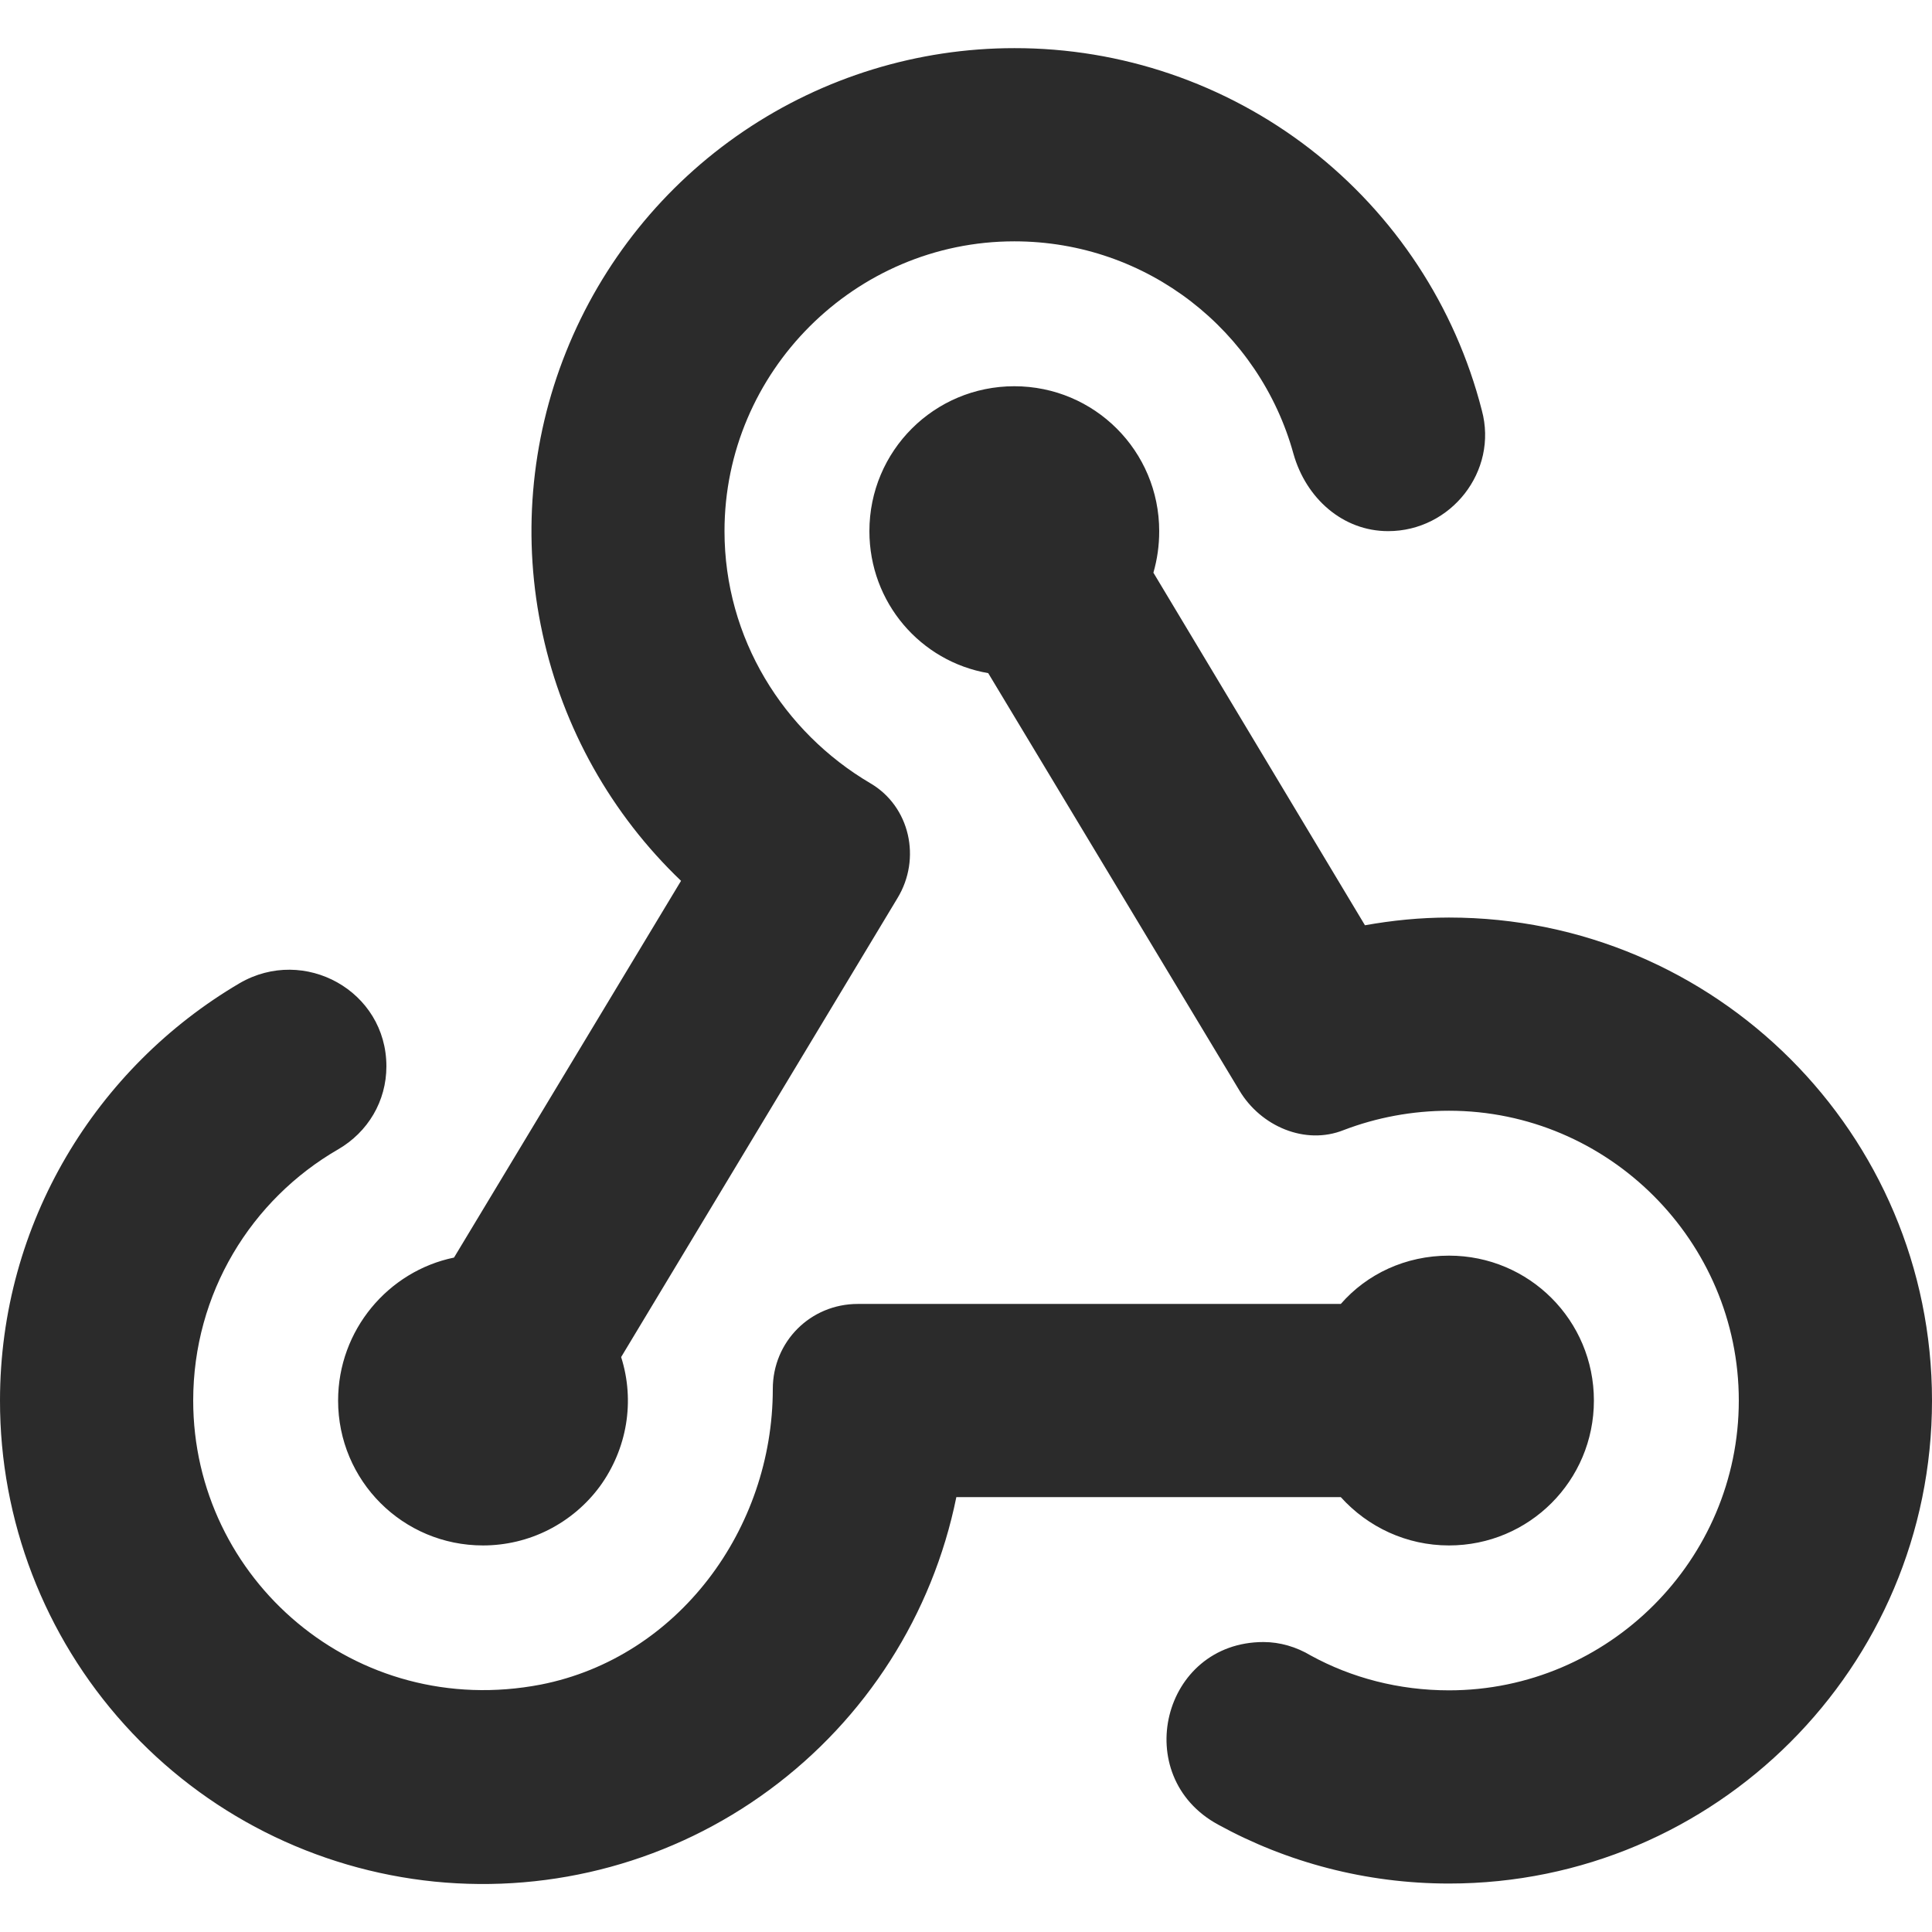 <svg width="12" height="12" viewBox="0 0 12 12" fill="none" xmlns="http://www.w3.org/2000/svg">
<path d="M1.51672e-06 8.699C1.51672e-06 7.595 0.6 6.629 1.488 6.107C1.89 5.873 2.4 6.155 2.4 6.623C2.4 6.839 2.286 7.031 2.1 7.139C1.56 7.451 1.2 8.033 1.2 8.699C1.2 9.809 2.208 10.685 3.36 10.463C4.212 10.295 4.8 9.497 4.8 8.627C4.8 8.333 5.034 8.099 5.328 8.099H8.328C8.49 7.913 8.73 7.799 9 7.799C9.498 7.799 9.9 8.201 9.9 8.699C9.9 9.197 9.498 9.599 9 9.599C8.736 9.599 8.496 9.485 8.328 9.299H5.94C5.792 10.028 5.378 10.676 4.779 11.117C4.18 11.559 3.439 11.761 2.699 11.687C1.958 11.612 1.272 11.265 0.774 10.713C0.275 10.161 -0.001 9.443 1.51672e-06 8.699ZM8.622 3.299C9.012 3.299 9.306 2.927 9.204 2.549C9.039 1.904 8.664 1.334 8.138 0.926C7.612 0.519 6.965 0.298 6.3 0.299C5.701 0.299 5.115 0.479 4.619 0.815C4.123 1.151 3.739 1.628 3.516 2.185C3.293 2.741 3.242 3.352 3.37 3.937C3.497 4.523 3.797 5.057 4.23 5.471L2.82 7.811C2.412 7.895 2.1 8.261 2.1 8.699C2.1 9.197 2.502 9.599 3 9.599C3.141 9.599 3.281 9.566 3.407 9.502C3.533 9.438 3.642 9.346 3.726 9.232C3.809 9.118 3.865 8.985 3.888 8.846C3.911 8.707 3.901 8.564 3.858 8.429L5.574 5.579C5.724 5.333 5.652 5.009 5.406 4.865C4.866 4.547 4.5 3.965 4.5 3.299C4.5 2.309 5.31 1.499 6.3 1.499C7.128 1.499 7.824 2.057 8.034 2.819C8.112 3.095 8.34 3.299 8.622 3.299ZM9 6.899C8.772 6.899 8.55 6.941 8.346 7.019C8.106 7.115 7.83 6.995 7.698 6.773L6.138 4.181C5.718 4.109 5.4 3.743 5.4 3.299C5.4 2.801 5.802 2.399 6.3 2.399C6.798 2.399 7.2 2.801 7.2 3.299C7.2 3.389 7.188 3.473 7.164 3.557L8.478 5.747C8.646 5.717 8.82 5.699 9 5.699C10.656 5.699 12 7.043 12 8.699C12 10.355 10.656 11.699 9 11.699C8.484 11.699 7.992 11.567 7.566 11.333C7.014 11.033 7.218 10.199 7.848 10.199C7.95 10.199 8.052 10.229 8.142 10.283C8.394 10.421 8.688 10.499 9 10.499C9.99 10.499 10.8 9.689 10.8 8.699C10.8 7.709 9.99 6.899 9 6.899Z" fill="#2B2B2B"/>
</svg>
